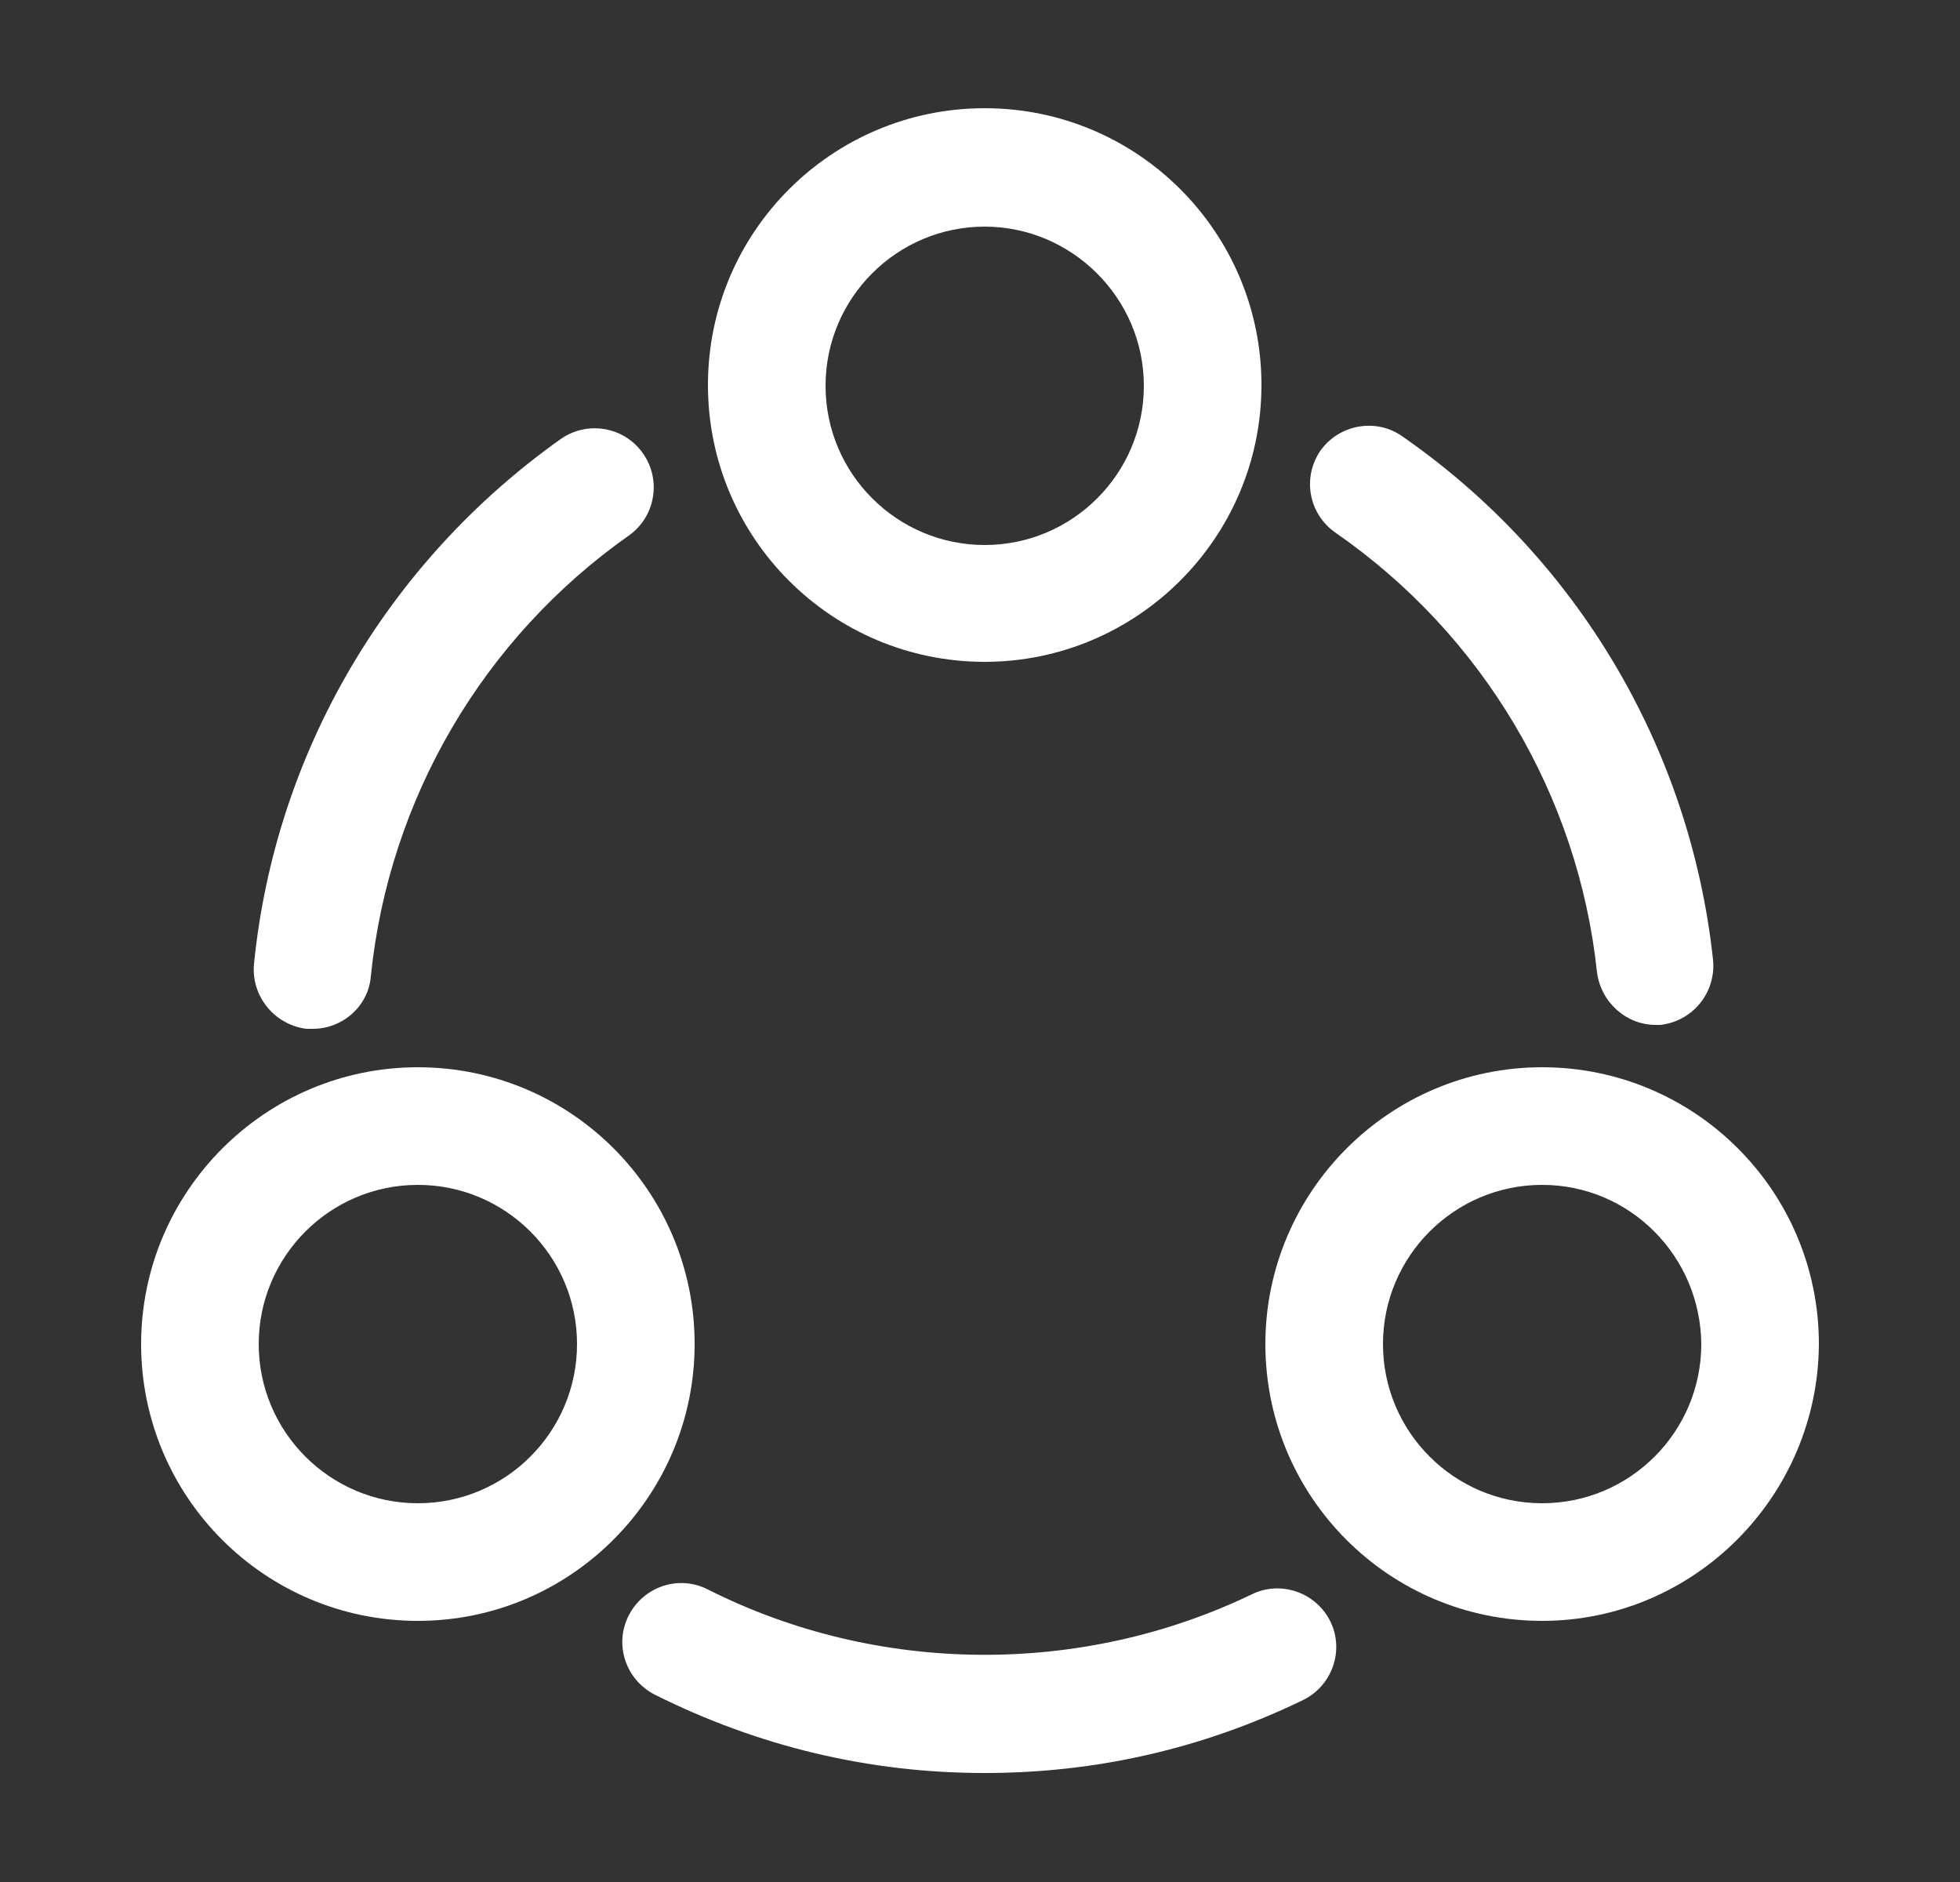 <svg width="25" height="24" viewBox="0 0 25 24" fill="none" xmlns="http://www.w3.org/2000/svg">
<rect x="0" y="0" width="25" height="24" fill="#333333" stroke="none"/>
<path d="M21.12 13.07C20.74 13.07 20.42 12.78 20.37 12.4C20.13 10.14 18.91 8.09 17.03 6.79C16.69 6.55 16.61 6.09 16.84 5.75C17.08 5.41 17.55 5.33 17.88 5.56C20.12 7.11 21.56 9.55 21.85 12.24C21.89 12.65 21.6 13.02 21.18 13.07C21.17 13.07 21.14 13.07 21.12 13.07Z" fill="white"/>
<path d="M3.99 13.12C3.96 13.12 3.94 13.12 3.91 13.12C3.5 13.07 3.2 12.7 3.24 12.29C3.51 9.6 4.94 7.17 7.15 5.6C7.49 5.36 7.96 5.44 8.2 5.78C8.44 6.12 8.36 6.59 8.02 6.83C6.16 8.14 4.96 10.19 4.73 12.45C4.7 12.83 4.37 13.12 3.99 13.12Z" fill="white"/>
<path d="M12.56 22.61C11.08 22.61 9.67 22.27 8.35 21.61C7.98 21.42 7.83 20.97 8.02 20.6C8.21 20.23 8.66 20.08 9.03 20.27C11.19 21.36 13.79 21.38 15.97 20.33C16.34 20.15 16.79 20.31 16.97 20.68C17.15 21.05 16.99 21.5 16.62 21.68C15.34 22.3 13.98 22.61 12.56 22.61Z" fill="white"/>
<path d="M12.56 8.44C10.61 8.44 9.03 6.86 9.03 4.91C9.03 2.96 10.61 1.38 12.56 1.38C14.51 1.38 16.09 2.96 16.09 4.91C16.09 6.86 14.5 8.44 12.56 8.44ZM12.56 2.89C11.44 2.89 10.53 3.8 10.53 4.92C10.53 6.04 11.44 6.95 12.56 6.95C13.68 6.95 14.59 6.04 14.59 4.92C14.59 3.8 13.67 2.89 12.56 2.89Z" fill="white"/>
<path d="M5.33 20.67C3.38 20.67 1.8 19.09 1.8 17.14C1.8 15.2 3.38 13.61 5.33 13.61C7.28 13.61 8.86 15.19 8.86 17.14C8.86 19.08 7.28 20.67 5.33 20.67ZM5.33 15.11C4.21 15.11 3.3 16.02 3.3 17.14C3.3 18.26 4.21 19.17 5.33 19.17C6.45 19.17 7.36 18.26 7.36 17.14C7.36 16.02 6.45 15.11 5.33 15.11Z" fill="white"/>
<path d="M19.67 20.67C17.72 20.67 16.14 19.09 16.14 17.14C16.14 15.2 17.72 13.61 19.67 13.61C21.62 13.61 23.2 15.19 23.2 17.14C23.19 19.08 21.61 20.67 19.67 20.67ZM19.67 15.11C18.55 15.11 17.64 16.02 17.64 17.14C17.64 18.26 18.55 19.17 19.67 19.17C20.79 19.17 21.7 18.26 21.7 17.14C21.69 16.02 20.79 15.11 19.67 15.11Z" fill="white"/>
</svg>
